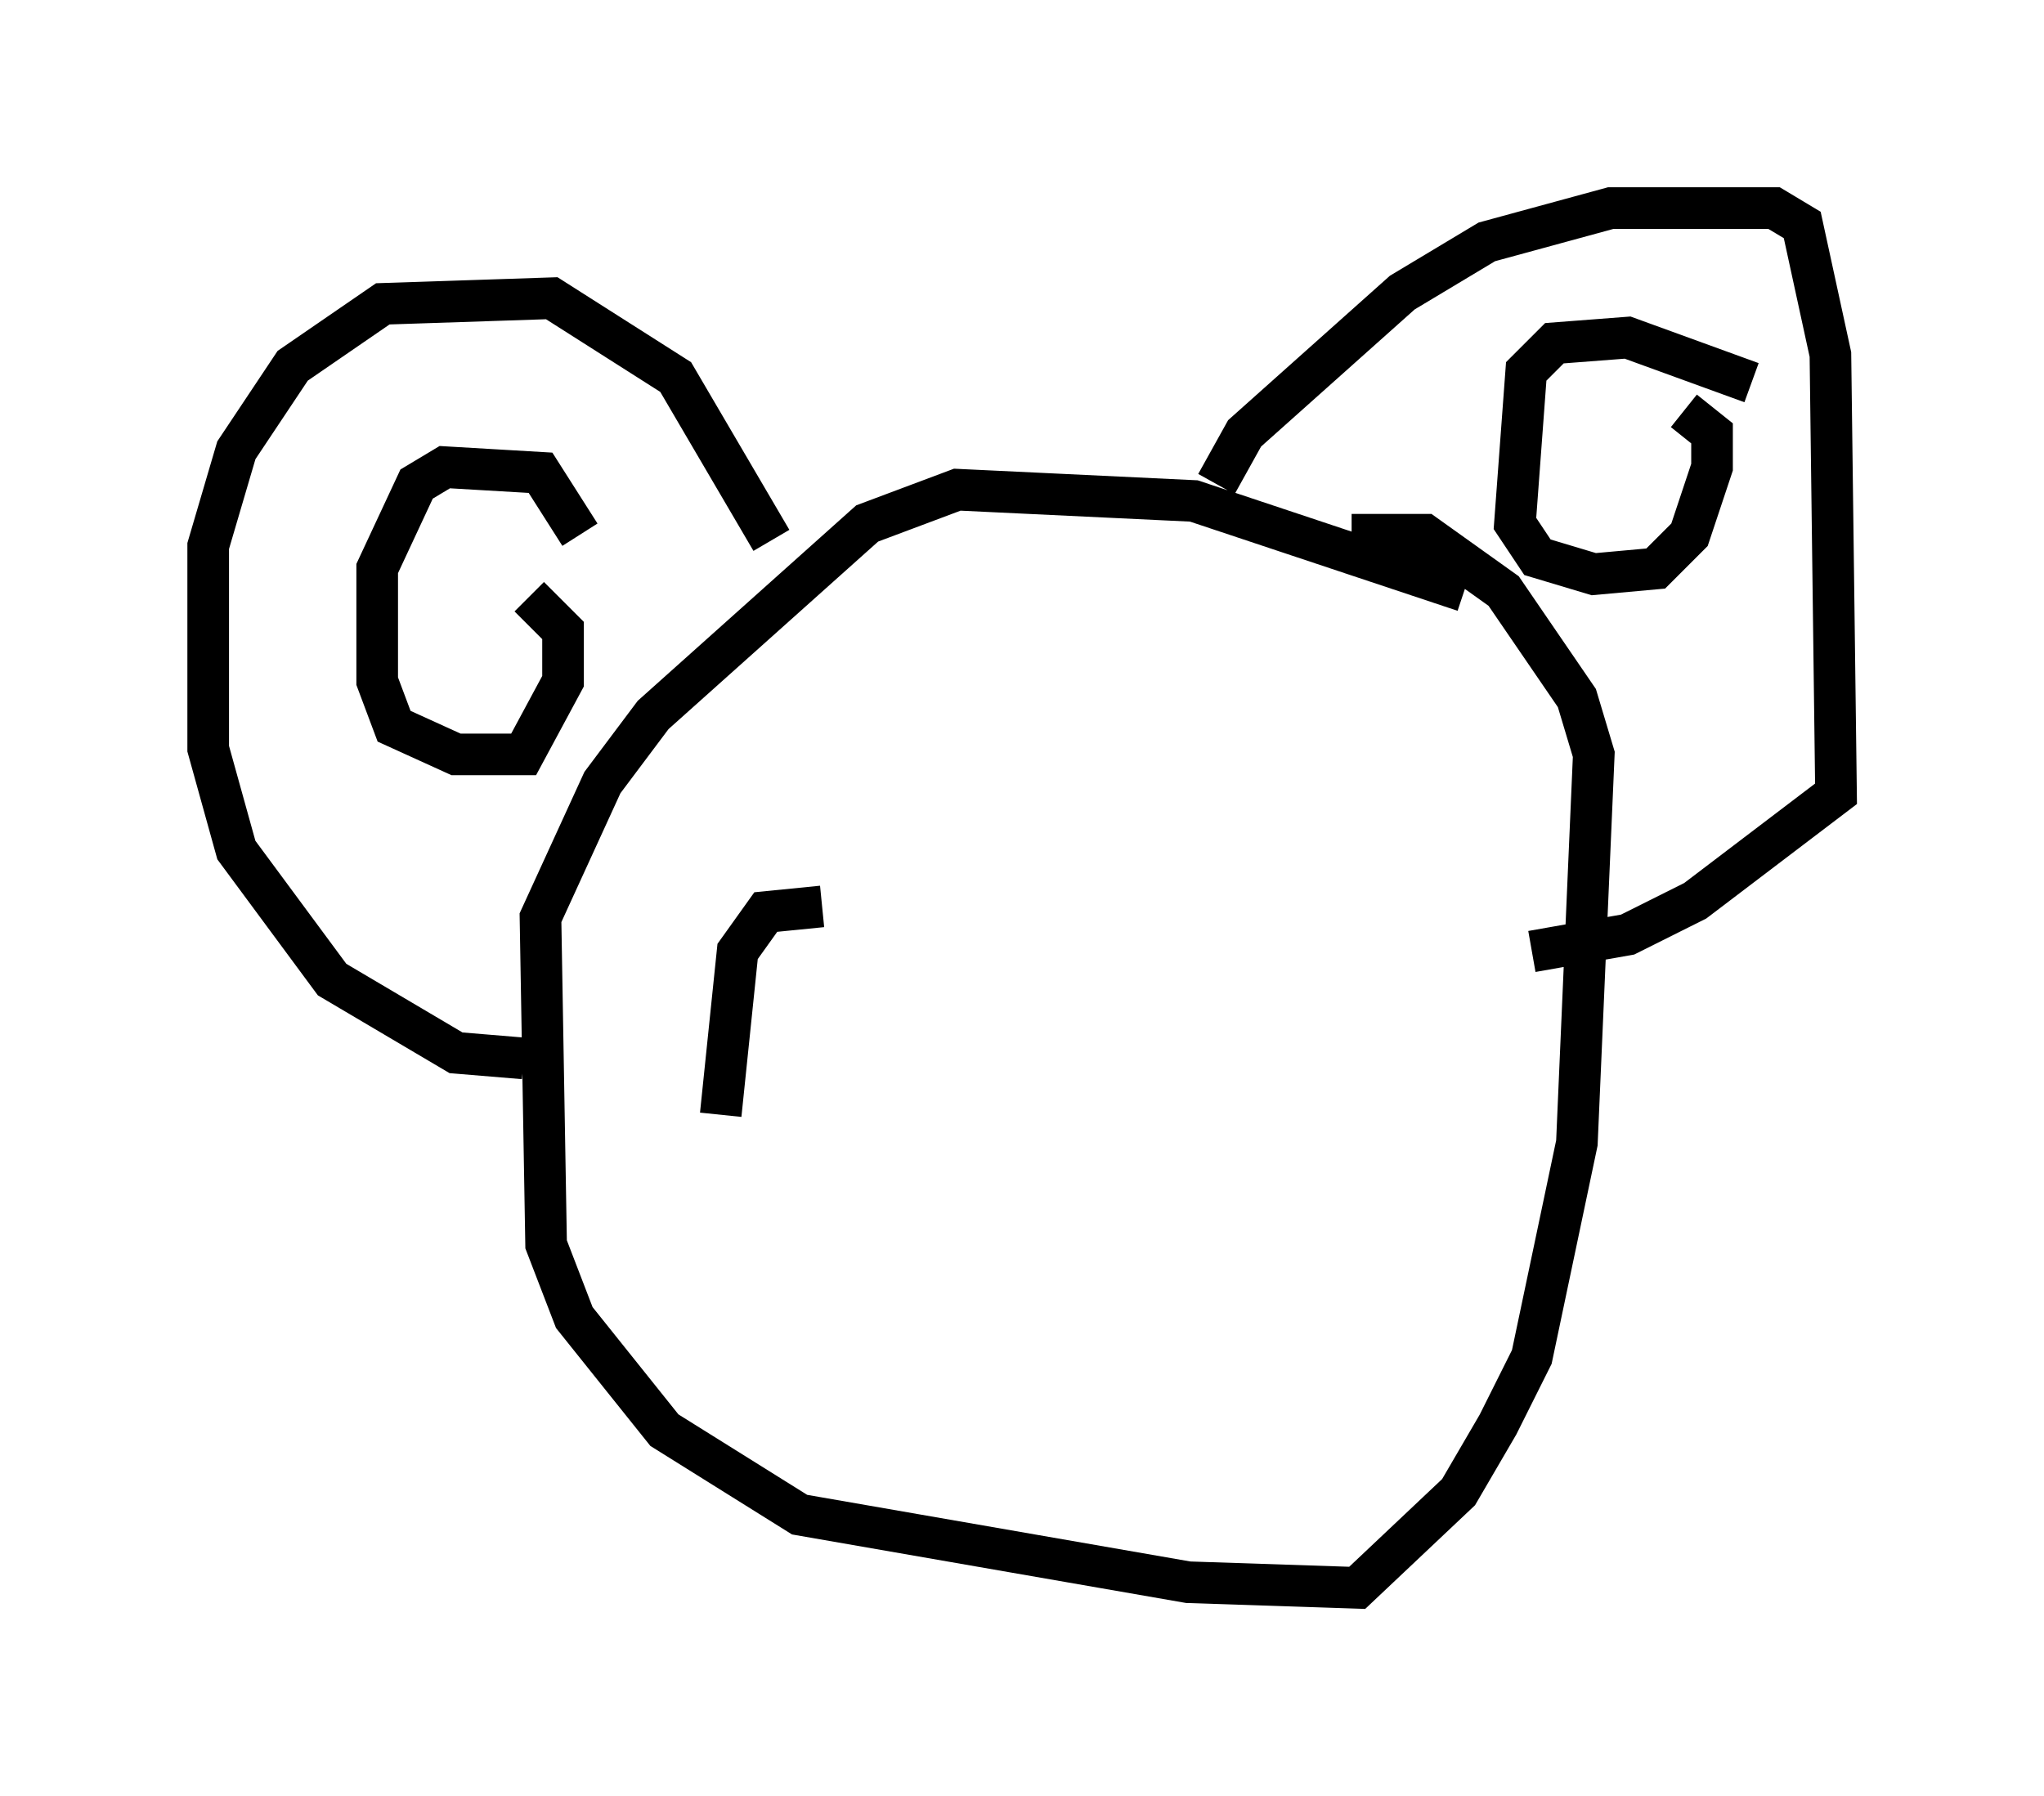 <?xml version="1.0" encoding="utf-8" ?>
<svg baseProfile="full" height="43.153" version="1.1" width="49.106" xmlns="http://www.w3.org/2000/svg" xmlns:ev="http://www.w3.org/2001/xml-events" xmlns:xlink="http://www.w3.org/1999/xlink"><defs /><rect fill="white" height="43.153" width="49.106" x="0" y="0" /><path d="M36.935, 14.337 m-1.759, -0.135 l-6.495, -2.165 -5.683, -0.271 l-2.165, 0.812 -5.142, 4.601 l-1.218, 1.624 -1.488, 3.248 l0.135, 7.848 0.677, 1.759 l2.165, 2.706 3.248, 2.03 l9.337, 1.624 4.059, 0.135 l2.436, -2.3 0.947, -1.624 l0.812, -1.624 1.083, -5.142 l0.406, -9.337 -0.406, -1.353 l-1.759, -2.571 -1.894, -1.353 l-1.759, 0.0 m-3.248, -1.218 l0.677, -1.218 3.789, -3.383 l2.03, -1.218 2.977, -0.812 l3.924, 0.0 0.677, 0.406 l0.677, 3.112 0.135, 10.555 l-3.383, 2.571 -1.624, 0.812 l-2.3, 0.406 m5.277, -13.667 l-2.977, -1.083 -1.759, 0.135 l-0.677, 0.677 -0.271, 3.654 l0.541, 0.812 1.353, 0.406 l1.488, -0.135 0.812, -0.812 l0.541, -1.624 0.0, -0.812 l-0.677, -0.541 m-21.921, 3.112 l-2.3, -3.924 -2.977, -1.894 l-4.059, 0.135 -2.165, 1.488 l-1.353, 2.03 -0.677, 2.3 l0.0, 4.871 0.677, 2.436 l2.3, 3.112 2.977, 1.759 l1.624, 0.135 m1.353, -12.584 l-0.947, -1.488 -2.3, -0.135 l-0.677, 0.406 -0.947, 2.03 l0.0, 2.706 0.406, 1.083 l1.488, 0.677 1.624, 0.0 l0.947, -1.759 0.0, -1.218 l-0.812, -0.812 m7.036, 7.442 l-1.353, 0.135 -0.677, 0.947 l-0.406, 3.924 " fill="none" stroke="black" stroke-width="1" /></svg>